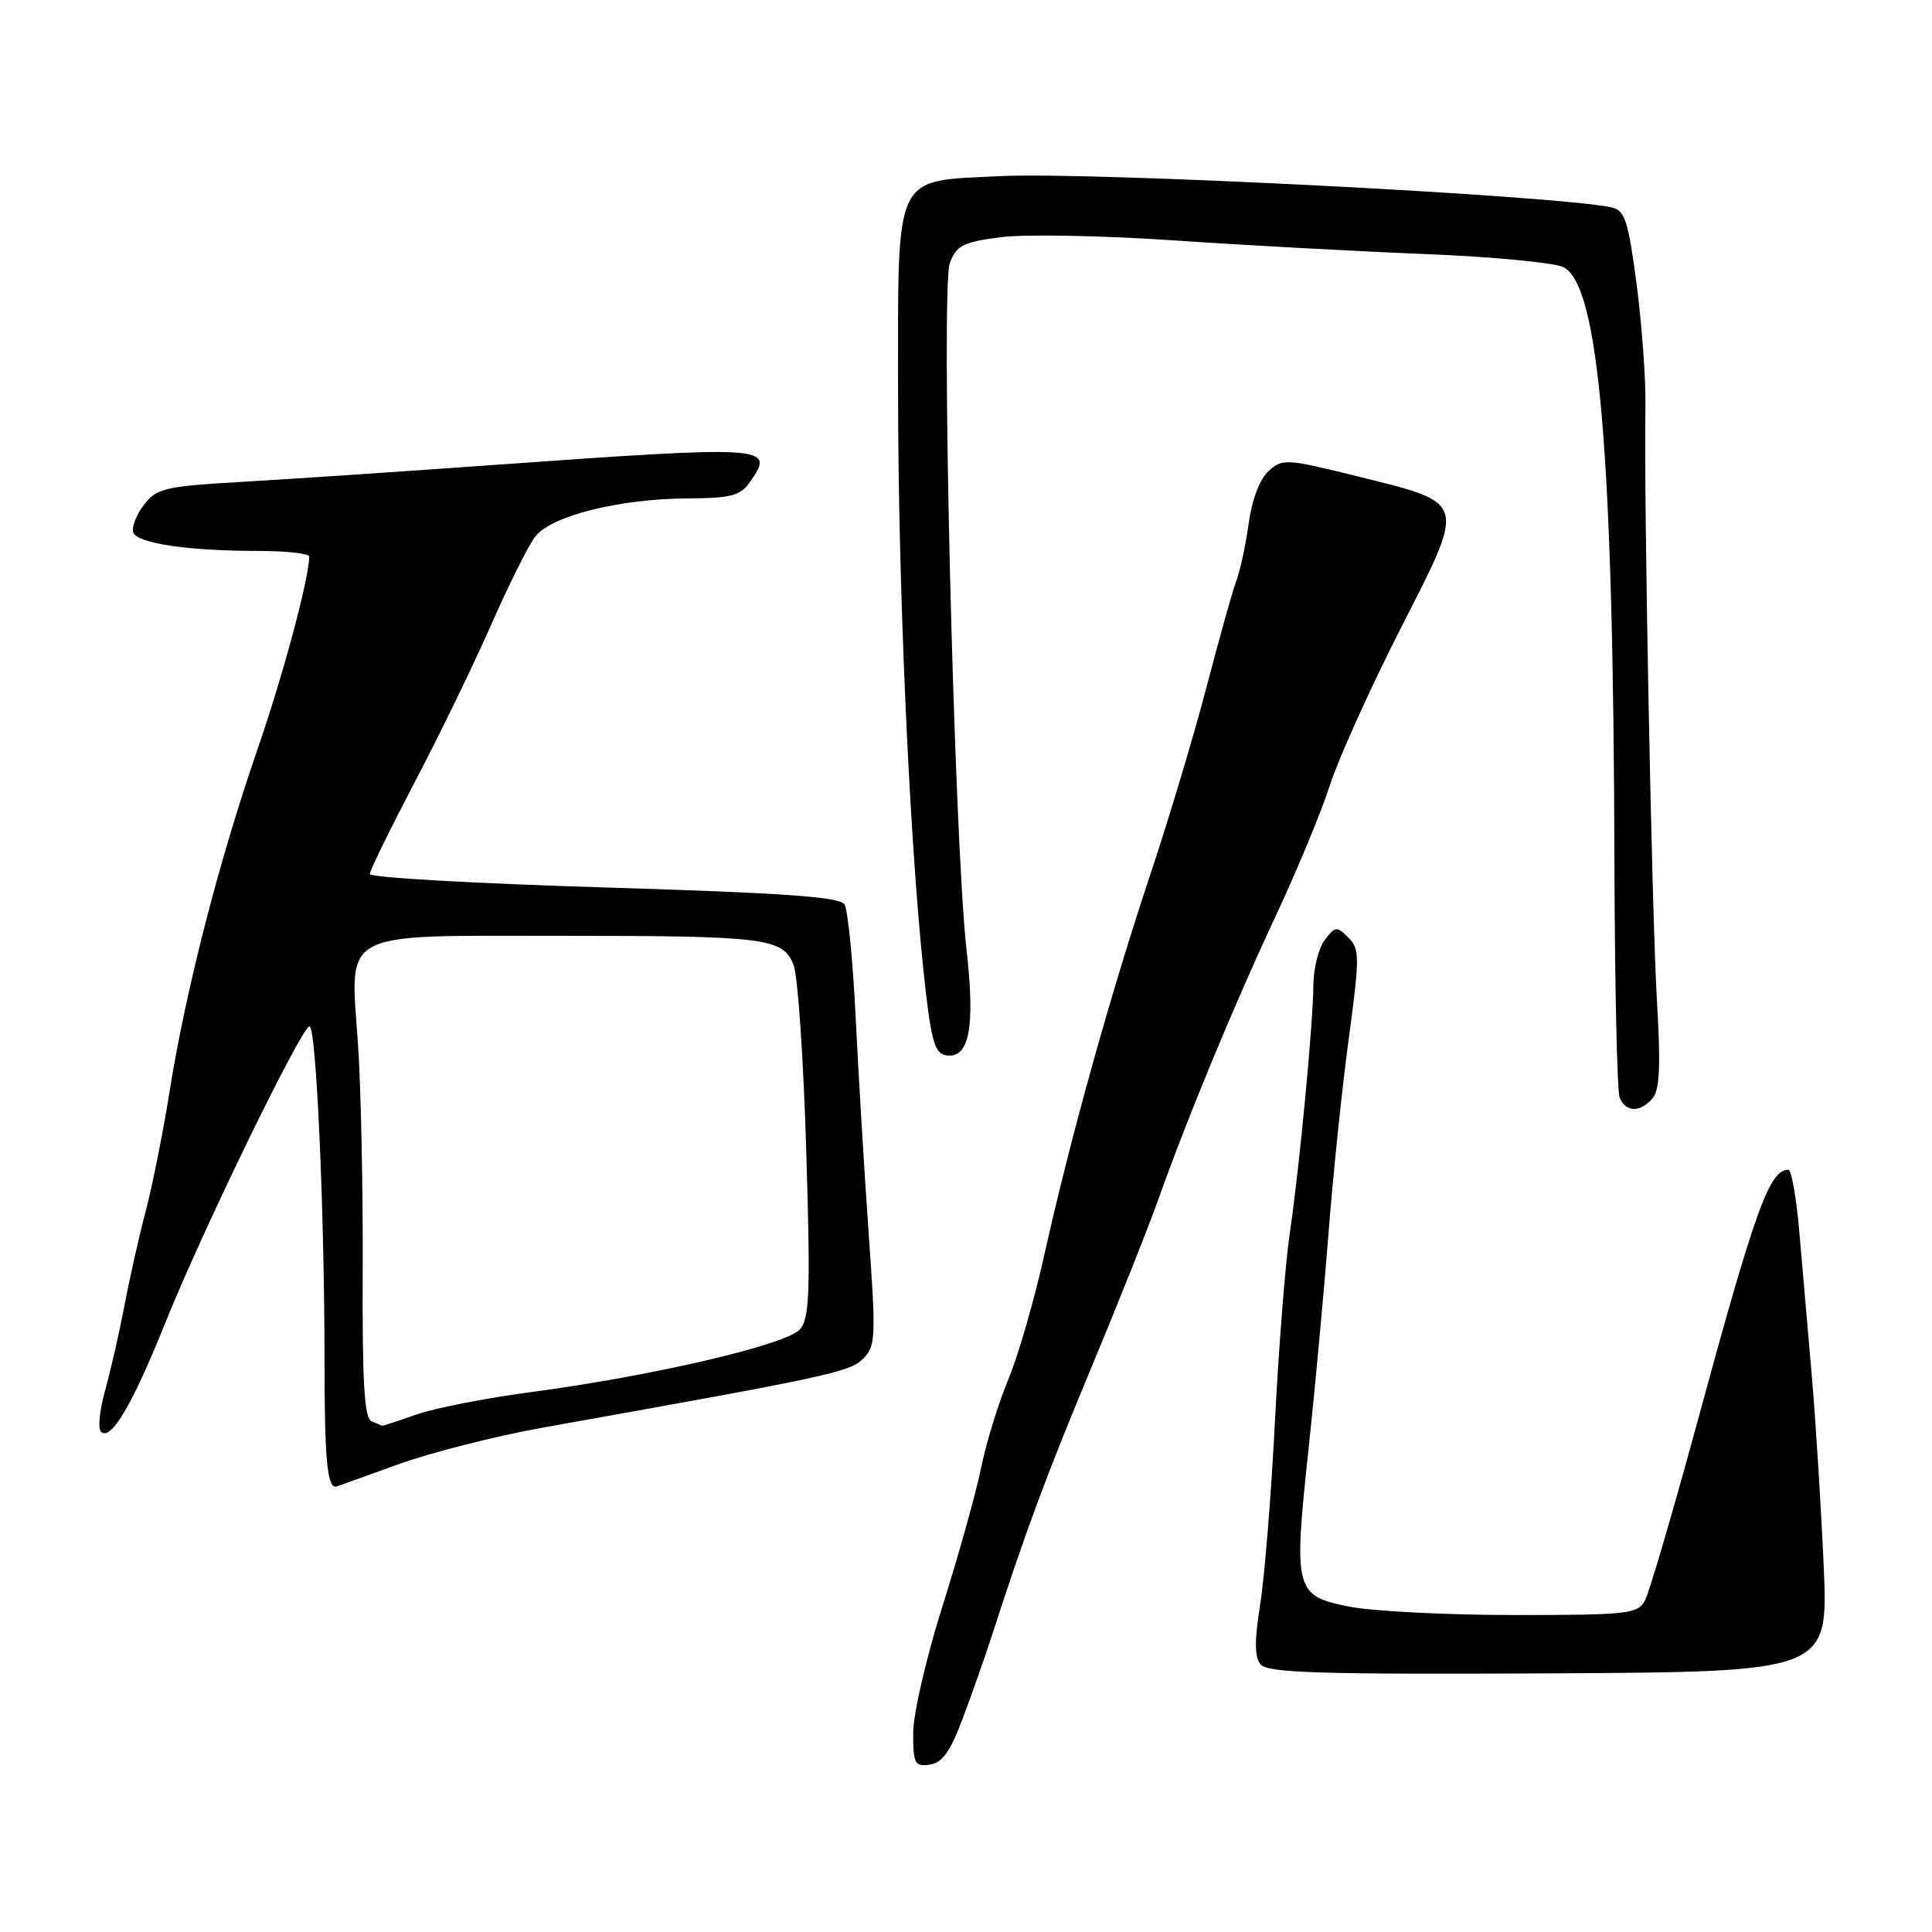 <?xml version="1.0" encoding="UTF-8" standalone="no"?>
<!DOCTYPE svg PUBLIC "-//W3C//DTD SVG 1.1//EN" "http://www.w3.org/Graphics/SVG/1.1/DTD/svg11.dtd" >
<svg xmlns="http://www.w3.org/2000/svg" xmlns:xlink="http://www.w3.org/1999/xlink" version="1.1" viewBox="0 0 256 256">
 <g >
 <path fill="currentColor"
d=" M 127.64 227.50 C 128.88 224.20 130.54 219.47 131.34 217.00 C 135.94 202.79 138.49 195.91 144.49 181.50 C 148.16 172.70 152.19 162.57 153.46 159.00 C 157.27 148.25 163.52 133.16 168.98 121.50 C 171.81 115.46 175.07 107.60 176.22 104.04 C 177.37 100.48 181.60 91.12 185.61 83.24 C 194.32 66.15 194.50 66.75 179.75 63.09 C 170.47 60.78 169.93 60.75 168.09 62.42 C 166.93 63.47 165.89 66.21 165.46 69.33 C 165.07 72.17 164.34 75.59 163.83 76.93 C 163.33 78.27 161.56 84.57 159.90 90.93 C 158.24 97.29 154.86 108.58 152.38 116.00 C 147.14 131.73 141.77 151.01 138.37 166.32 C 137.04 172.28 134.90 179.70 133.59 182.82 C 132.29 185.95 130.67 191.20 130.00 194.50 C 129.33 197.80 127.03 206.03 124.89 212.80 C 122.75 219.56 121.00 227.13 121.00 229.62 C 121.00 233.71 121.21 234.11 123.20 233.82 C 124.88 233.58 125.95 232.06 127.64 227.50 Z  M 241.65 207.52 C 241.31 199.81 240.61 188.55 240.09 182.50 C 239.57 176.45 238.81 167.79 238.42 163.25 C 238.03 158.71 237.38 155.00 236.97 155.00 C 234.46 155.00 232.59 160.18 224.94 188.31 C 221.67 200.31 218.54 211.00 217.97 212.06 C 217.01 213.86 215.73 214.00 200.63 214.00 C 191.67 214.00 181.82 213.49 178.74 212.88 C 171.57 211.44 171.38 210.73 173.39 192.00 C 174.24 184.03 175.43 171.20 176.03 163.50 C 176.62 155.80 177.83 144.18 178.71 137.69 C 180.18 126.77 180.18 125.75 178.66 124.23 C 177.14 122.71 176.91 122.73 175.54 124.55 C 174.73 125.62 174.05 128.28 174.03 130.45 C 173.99 135.78 172.17 154.85 170.89 163.50 C 170.32 167.35 169.44 178.49 168.94 188.25 C 168.45 198.01 167.56 208.97 166.98 212.60 C 166.21 217.42 166.23 219.58 167.05 220.56 C 167.97 221.67 175.09 221.88 205.22 221.73 C 242.26 221.54 242.26 221.54 241.65 207.52 Z  M 52.57 194.10 C 56.94 192.50 65.69 190.28 72.01 189.15 C 109.68 182.43 112.55 181.82 114.33 180.08 C 116.04 178.40 116.09 177.30 115.10 163.39 C 114.52 155.20 113.75 142.35 113.38 134.83 C 113.02 127.31 112.35 120.57 111.90 119.84 C 111.28 118.84 103.83 118.31 80.05 117.59 C 62.97 117.07 49.00 116.28 49.00 115.82 C 49.00 115.36 51.66 109.93 54.90 103.74 C 58.15 97.56 62.70 88.19 65.02 82.92 C 67.34 77.65 69.98 72.35 70.90 71.13 C 72.99 68.36 82.05 66.08 91.19 66.04 C 96.94 66.01 98.11 65.69 99.43 63.79 C 102.74 59.06 101.87 59.01 65.00 61.64 C 53.17 62.49 38.41 63.48 32.19 63.84 C 21.76 64.45 20.74 64.69 19.04 66.94 C 18.03 68.28 17.41 69.91 17.66 70.56 C 18.22 72.00 24.94 73.00 34.14 73.00 C 37.91 73.00 40.99 73.34 40.98 73.75 C 40.91 76.85 37.50 89.50 34.05 99.50 C 29.01 114.10 24.60 131.26 22.48 144.57 C 21.61 150.03 20.18 157.20 19.30 160.50 C 18.43 163.80 17.16 169.43 16.49 173.00 C 15.81 176.57 14.66 181.62 13.93 184.22 C 13.20 186.81 12.95 189.28 13.37 189.70 C 14.68 191.01 17.53 186.18 21.97 175.12 C 26.80 163.08 39.98 136.00 41.01 136.00 C 41.90 136.00 42.99 160.31 43.00 180.08 C 43.00 193.15 43.34 197.00 44.48 197.00 C 44.55 197.00 48.19 195.69 52.57 194.10 Z  M 219.00 145.50 C 219.92 144.39 220.06 141.10 219.56 132.75 C 218.88 121.42 217.80 66.06 218.03 54.02 C 218.10 50.45 217.57 43.12 216.87 37.73 C 215.75 29.23 215.31 27.87 213.54 27.48 C 206.36 25.90 144.54 22.74 132.53 23.34 C 118.26 24.05 119.00 22.48 119.00 51.98 C 119.00 77.18 120.45 110.26 122.35 128.47 C 123.30 137.58 123.80 139.53 125.24 139.81 C 128.41 140.42 129.25 136.30 128.08 125.94 C 126.41 111.21 124.63 38.02 125.86 34.83 C 126.76 32.50 127.64 32.06 132.70 31.42 C 135.89 31.02 146.15 31.21 155.50 31.85 C 164.85 32.49 179.81 33.30 188.74 33.66 C 197.67 34.01 205.96 34.80 207.16 35.40 C 211.88 37.77 213.78 59.90 213.92 114.17 C 213.97 130.49 214.27 144.55 214.61 145.42 C 215.37 147.41 217.38 147.45 219.00 145.50 Z  M 49.24 188.33 C 48.27 187.95 47.99 183.14 48.06 168.16 C 48.11 157.35 47.82 143.88 47.43 138.24 C 46.37 123.12 44.73 124.00 74.03 124.00 C 101.58 124.00 103.77 124.27 105.16 127.89 C 105.72 129.33 106.47 140.38 106.83 152.45 C 107.40 171.19 107.28 174.65 106.00 176.14 C 104.24 178.18 86.45 182.33 70.30 184.47 C 64.36 185.25 57.53 186.60 55.12 187.45 C 52.72 188.30 50.69 188.96 50.62 188.92 C 50.56 188.88 49.93 188.61 49.24 188.33 Z "/>
</g>
</svg>